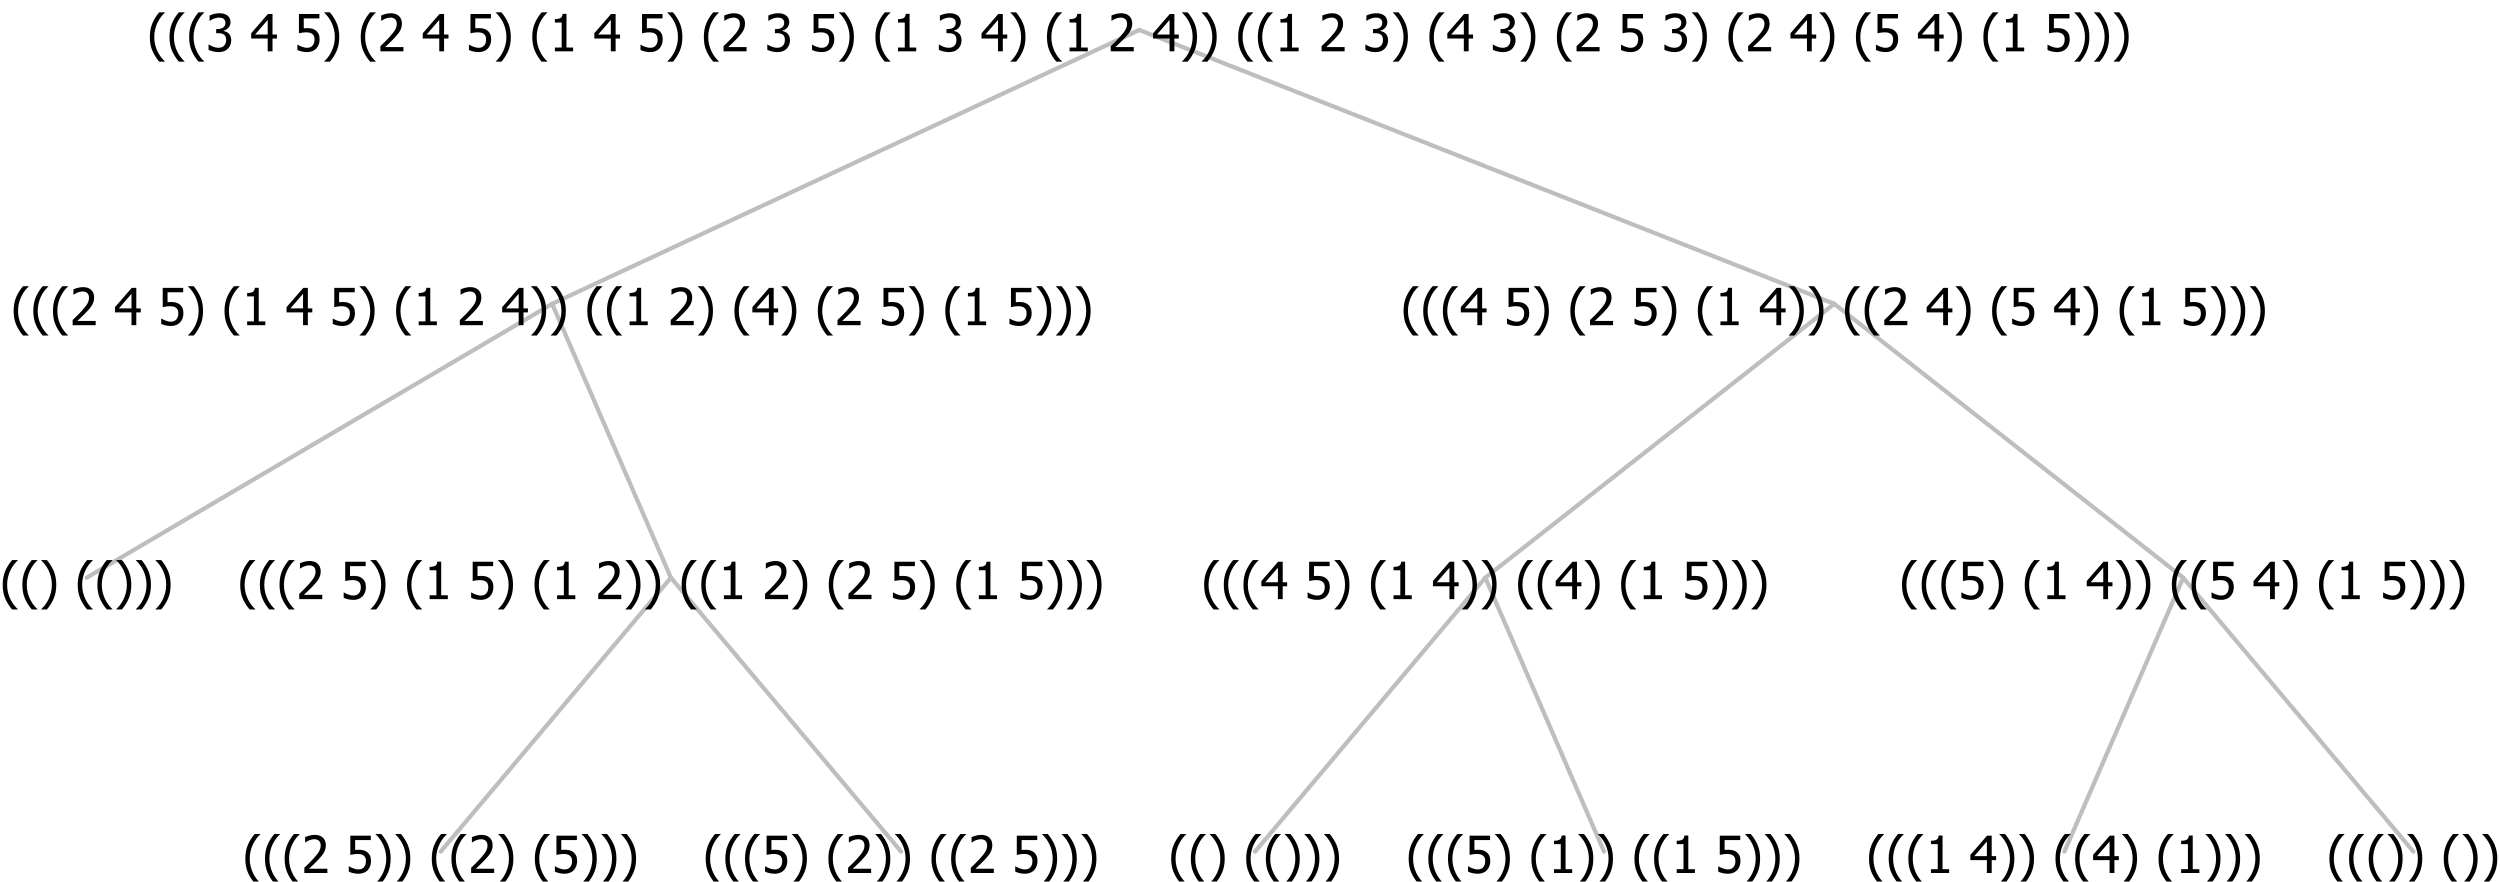 <?xml version="1.0" encoding="UTF-8"?>
<svg xmlns="http://www.w3.org/2000/svg" xmlns:xlink="http://www.w3.org/1999/xlink" width="584.203" height="206" viewBox="0 0 584.203 206" version="1.1">
<defs>
<g>
<symbol overflow="visible" id="glyph0-0">
<path style="stroke:none;" d="M 1.5 0 L 1.5 -9 L 10.5 -9 L 10.5 0 Z M 2.25 -0.75 L 9.75 -0.75 L 9.75 -8.25 L 2.25 -8.25 Z "/>
</symbol>
<symbol overflow="visible" id="glyph0-1">
<path style="stroke:none;" d="M 4.16 2.414 L 2.82 2.414 C 2.133 1.605 1.598 0.75 1.215 -0.152 C 0.824 -1.055 0.633 -2.121 0.633 -3.352 C 0.633 -4.555 0.824 -5.613 1.211 -6.531 C 1.594 -7.445 2.129 -8.309 2.82 -9.117 L 4.16 -9.117 L 4.16 -9.059 C 3.844 -8.773 3.539 -8.441 3.254 -8.07 C 2.965 -7.695 2.699 -7.262 2.453 -6.766 C 2.215 -6.285 2.023 -5.758 1.883 -5.18 C 1.734 -4.602 1.664 -3.992 1.664 -3.352 C 1.664 -2.684 1.734 -2.07 1.879 -1.52 C 2.02 -0.961 2.211 -0.438 2.453 0.062 C 2.684 0.543 2.953 0.977 3.258 1.367 C 3.559 1.754 3.859 2.086 4.16 2.355 Z "/>
</symbol>
<symbol overflow="visible" id="glyph0-2">
<path style="stroke:none;" d="M 3.961 -3.352 C 3.961 -2.141 3.766 -1.078 3.379 -0.168 C 2.992 0.746 2.457 1.605 1.773 2.414 L 0.434 2.414 L 0.434 2.355 C 0.73 2.086 1.031 1.754 1.34 1.363 C 1.641 0.969 1.906 0.535 2.141 0.062 C 2.375 -0.441 2.566 -0.969 2.715 -1.531 C 2.855 -2.09 2.93 -2.699 2.93 -3.352 C 2.93 -3.996 2.855 -4.605 2.711 -5.18 C 2.566 -5.75 2.375 -6.277 2.141 -6.766 C 1.898 -7.246 1.629 -7.684 1.328 -8.074 C 1.027 -8.461 0.73 -8.789 0.434 -9.059 L 0.434 -9.117 L 1.773 -9.117 C 2.453 -8.309 2.988 -7.449 3.379 -6.539 C 3.766 -5.625 3.961 -4.562 3.961 -3.352 Z "/>
</symbol>
<symbol overflow="visible" id="glyph0-3">
<path style="stroke:none;" d=""/>
</symbol>
<symbol overflow="visible" id="glyph0-4">
<path style="stroke:none;" d="M 6.023 0 L 0.641 0 L 0.641 -1.227 C 1.023 -1.586 1.391 -1.938 1.734 -2.277 C 2.078 -2.609 2.414 -2.961 2.742 -3.328 C 3.406 -4.055 3.859 -4.637 4.102 -5.082 C 4.344 -5.52 4.465 -5.977 4.465 -6.445 C 4.465 -6.688 4.426 -6.898 4.348 -7.082 C 4.27 -7.266 4.164 -7.418 4.039 -7.539 C 3.898 -7.656 3.742 -7.746 3.562 -7.805 C 3.383 -7.859 3.184 -7.887 2.969 -7.891 C 2.762 -7.887 2.551 -7.859 2.34 -7.812 C 2.125 -7.758 1.922 -7.695 1.727 -7.617 C 1.562 -7.547 1.406 -7.465 1.254 -7.375 C 1.098 -7.277 0.973 -7.199 0.883 -7.137 L 0.82 -7.137 L 0.82 -8.379 C 1.062 -8.5 1.398 -8.617 1.828 -8.734 C 2.258 -8.848 2.668 -8.906 3.059 -8.906 C 3.871 -8.906 4.508 -8.688 4.969 -8.258 C 5.43 -7.82 5.66 -7.238 5.66 -6.504 C 5.66 -6.16 5.617 -5.844 5.539 -5.559 C 5.457 -5.266 5.348 -5 5.211 -4.758 C 5.062 -4.5 4.891 -4.246 4.688 -4 C 4.484 -3.746 4.27 -3.5 4.043 -3.266 C 3.676 -2.859 3.266 -2.445 2.816 -2.02 C 2.363 -1.586 2.004 -1.246 1.734 -1 L 6.023 -1 Z "/>
</symbol>
<symbol overflow="visible" id="glyph0-5">
<path style="stroke:none;" d="M 5.922 -2.777 C 5.918 -2.355 5.852 -1.965 5.719 -1.605 C 5.586 -1.246 5.398 -0.934 5.156 -0.672 C 4.91 -0.402 4.602 -0.195 4.238 -0.047 C 3.871 0.102 3.465 0.176 3.012 0.18 C 2.59 0.176 2.176 0.129 1.777 0.043 C 1.371 -0.051 1.023 -0.168 0.727 -0.316 L 0.727 -1.555 L 0.809 -1.555 C 0.898 -1.484 1.027 -1.41 1.195 -1.328 C 1.359 -1.242 1.543 -1.164 1.75 -1.09 C 1.98 -1.008 2.191 -0.941 2.383 -0.898 C 2.574 -0.852 2.789 -0.832 3.031 -0.832 C 3.262 -0.832 3.492 -0.871 3.715 -0.957 C 3.934 -1.039 4.125 -1.176 4.289 -1.367 C 4.434 -1.535 4.543 -1.738 4.621 -1.969 C 4.695 -2.195 4.734 -2.465 4.734 -2.781 C 4.734 -3.09 4.691 -3.344 4.609 -3.543 C 4.523 -3.742 4.402 -3.906 4.242 -4.039 C 4.074 -4.18 3.867 -4.285 3.625 -4.348 C 3.379 -4.41 3.105 -4.441 2.805 -4.441 C 2.488 -4.441 2.172 -4.414 1.852 -4.367 C 1.531 -4.316 1.273 -4.273 1.086 -4.23 L 1.086 -8.727 L 5.871 -8.727 L 5.871 -7.699 L 2.215 -7.699 L 2.215 -5.379 C 2.355 -5.395 2.492 -5.406 2.629 -5.414 C 2.766 -5.422 2.891 -5.426 3.008 -5.426 C 3.445 -5.426 3.824 -5.387 4.137 -5.312 C 4.445 -5.238 4.742 -5.094 5.027 -4.883 C 5.316 -4.66 5.535 -4.387 5.691 -4.062 C 5.84 -3.73 5.918 -3.305 5.922 -2.777 Z "/>
</symbol>
<symbol overflow="visible" id="glyph0-6">
<path style="stroke:none;" d="M 5.578 0 L 1.324 0 L 1.324 -0.891 L 2.906 -0.891 L 2.906 -6.738 L 1.324 -6.738 L 1.324 -7.535 C 1.918 -7.535 2.355 -7.617 2.645 -7.789 C 2.926 -7.957 3.086 -8.281 3.125 -8.754 L 4.031 -8.754 L 4.031 -0.891 L 5.578 -0.891 Z "/>
</symbol>
<symbol overflow="visible" id="glyph0-7">
<path style="stroke:none;" d="M 6.25 -3 L 5.215 -3 L 5.215 0 L 4.09 0 L 4.09 -3 L 0.234 -3 L 0.234 -4.23 L 4.137 -8.727 L 5.215 -8.727 L 5.215 -3.938 L 6.25 -3.938 Z M 4.09 -3.938 L 4.09 -7.348 L 1.148 -3.938 Z "/>
</symbol>
<symbol overflow="visible" id="glyph0-8">
<path style="stroke:none;" d="M 2.992 -7.891 C 2.781 -7.887 2.57 -7.863 2.363 -7.816 C 2.148 -7.766 1.941 -7.699 1.742 -7.617 C 1.551 -7.539 1.387 -7.457 1.25 -7.371 C 1.109 -7.285 0.988 -7.203 0.879 -7.133 L 0.809 -7.133 L 0.809 -8.367 C 1.059 -8.5 1.402 -8.621 1.84 -8.738 C 2.277 -8.848 2.691 -8.906 3.086 -8.906 C 3.48 -8.906 3.824 -8.863 4.121 -8.785 C 4.41 -8.699 4.68 -8.578 4.922 -8.414 C 5.18 -8.227 5.371 -8 5.504 -7.734 C 5.633 -7.469 5.699 -7.156 5.703 -6.805 C 5.699 -6.32 5.543 -5.898 5.227 -5.535 C 4.906 -5.172 4.527 -4.941 4.09 -4.844 L 4.09 -4.766 C 4.273 -4.727 4.469 -4.668 4.68 -4.582 C 4.887 -4.496 5.082 -4.367 5.262 -4.203 C 5.441 -4.031 5.586 -3.816 5.699 -3.551 C 5.812 -3.285 5.871 -2.965 5.871 -2.59 C 5.871 -2.195 5.801 -1.832 5.668 -1.504 C 5.531 -1.172 5.344 -0.879 5.098 -0.625 C 4.844 -0.355 4.535 -0.156 4.18 -0.023 C 3.816 0.109 3.41 0.176 2.953 0.18 C 2.516 0.176 2.082 0.125 1.652 0.023 C 1.223 -0.078 0.859 -0.203 0.57 -0.359 L 0.57 -1.594 L 0.648 -1.594 C 0.895 -1.414 1.227 -1.242 1.641 -1.078 C 2.055 -0.914 2.469 -0.832 2.883 -0.832 C 3.121 -0.832 3.359 -0.867 3.602 -0.945 C 3.84 -1.02 4.039 -1.145 4.203 -1.32 C 4.355 -1.488 4.477 -1.68 4.559 -1.887 C 4.637 -2.09 4.676 -2.352 4.68 -2.672 C 4.676 -2.988 4.629 -3.246 4.543 -3.453 C 4.449 -3.652 4.324 -3.812 4.16 -3.93 C 3.996 -4.047 3.801 -4.129 3.578 -4.176 C 3.352 -4.219 3.109 -4.242 2.848 -4.242 L 2.352 -4.242 L 2.352 -5.215 L 2.734 -5.215 C 3.262 -5.215 3.691 -5.34 4.02 -5.59 C 4.348 -5.84 4.512 -6.203 4.516 -6.68 C 4.512 -6.898 4.469 -7.086 4.387 -7.246 C 4.297 -7.402 4.188 -7.527 4.062 -7.625 C 3.906 -7.719 3.742 -7.789 3.566 -7.832 C 3.383 -7.867 3.191 -7.887 2.992 -7.891 Z "/>
</symbol>
</g>
</defs>
<g id="surface2434888">
<path style="fill:none;stroke-width:1;stroke-linecap:round;stroke-linejoin:round;stroke:rgb(74.51%,74.51%,74.51%);stroke-opacity:1;stroke-miterlimit:10;" d="M 266.227 7 L 428.625 71 "/>
<path style="fill:none;stroke-width:1;stroke-linecap:round;stroke-linejoin:round;stroke:rgb(74.51%,74.51%,74.51%);stroke-opacity:1;stroke-miterlimit:10;" d="M 266.227 7 L 129.023 71 "/>
<path style="fill:none;stroke-width:1;stroke-linecap:round;stroke-linejoin:round;stroke:rgb(74.51%,74.51%,74.51%);stroke-opacity:1;stroke-miterlimit:10;" d="M 129.023 71 L 156.773 135 "/>
<path style="fill:none;stroke-width:1;stroke-linecap:round;stroke-linejoin:round;stroke:rgb(74.51%,74.51%,74.51%);stroke-opacity:1;stroke-miterlimit:10;" d="M 129.023 71 L 20.25 135 "/>
<g style="fill:rgb(0%,0%,0%);fill-opacity:1;">
  <use xlink:href="#glyph0-1" x="0" y="140"/>
  <use xlink:href="#glyph0-1" x="4.594" y="140"/>
  <use xlink:href="#glyph0-2" x="9.188" y="140"/>
  <use xlink:href="#glyph0-3" x="13.781" y="140"/>
  <use xlink:href="#glyph0-1" x="17.531" y="140"/>
  <use xlink:href="#glyph0-1" x="22.125" y="140"/>
  <use xlink:href="#glyph0-2" x="26.719" y="140"/>
  <use xlink:href="#glyph0-2" x="31.312" y="140"/>
  <use xlink:href="#glyph0-2" x="35.906" y="140"/>
</g>
<path style="fill:none;stroke-width:1;stroke-linecap:round;stroke-linejoin:round;stroke:rgb(74.51%,74.51%,74.51%);stroke-opacity:1;stroke-miterlimit:10;" d="M 156.773 135 L 210.562 199 "/>
<path style="fill:none;stroke-width:1;stroke-linecap:round;stroke-linejoin:round;stroke:rgb(74.51%,74.51%,74.51%);stroke-opacity:1;stroke-miterlimit:10;" d="M 156.773 135 L 102.984 199 "/>
<g style="fill:rgb(0%,0%,0%);fill-opacity:1;">
  <use xlink:href="#glyph0-1" x="56.695" y="204"/>
  <use xlink:href="#glyph0-1" x="61.289" y="204"/>
  <use xlink:href="#glyph0-1" x="65.883" y="204"/>
  <use xlink:href="#glyph0-4" x="70.477" y="204"/>
  <use xlink:href="#glyph0-3" x="77.027" y="204"/>
  <use xlink:href="#glyph0-5" x="80.777" y="204"/>
  <use xlink:href="#glyph0-2" x="87.328" y="204"/>
  <use xlink:href="#glyph0-2" x="91.922" y="204"/>
  <use xlink:href="#glyph0-3" x="96.516" y="204"/>
  <use xlink:href="#glyph0-1" x="100.266" y="204"/>
  <use xlink:href="#glyph0-1" x="104.859" y="204"/>
  <use xlink:href="#glyph0-4" x="109.453" y="204"/>
  <use xlink:href="#glyph0-2" x="116.004" y="204"/>
  <use xlink:href="#glyph0-3" x="120.598" y="204"/>
  <use xlink:href="#glyph0-1" x="124.348" y="204"/>
  <use xlink:href="#glyph0-5" x="128.941" y="204"/>
  <use xlink:href="#glyph0-2" x="135.492" y="204"/>
  <use xlink:href="#glyph0-2" x="140.086" y="204"/>
  <use xlink:href="#glyph0-2" x="144.68" y="204"/>
</g>
<g style="fill:rgb(0%,0%,0%);fill-opacity:1;">
  <use xlink:href="#glyph0-1" x="164.273" y="204"/>
  <use xlink:href="#glyph0-1" x="168.867" y="204"/>
  <use xlink:href="#glyph0-1" x="173.461" y="204"/>
  <use xlink:href="#glyph0-5" x="178.055" y="204"/>
  <use xlink:href="#glyph0-2" x="184.605" y="204"/>
  <use xlink:href="#glyph0-3" x="189.199" y="204"/>
  <use xlink:href="#glyph0-1" x="192.949" y="204"/>
  <use xlink:href="#glyph0-4" x="197.543" y="204"/>
  <use xlink:href="#glyph0-2" x="204.094" y="204"/>
  <use xlink:href="#glyph0-2" x="208.688" y="204"/>
  <use xlink:href="#glyph0-3" x="213.281" y="204"/>
  <use xlink:href="#glyph0-1" x="217.031" y="204"/>
  <use xlink:href="#glyph0-1" x="221.625" y="204"/>
  <use xlink:href="#glyph0-4" x="226.219" y="204"/>
  <use xlink:href="#glyph0-3" x="232.77" y="204"/>
  <use xlink:href="#glyph0-5" x="236.52" y="204"/>
  <use xlink:href="#glyph0-2" x="243.07" y="204"/>
  <use xlink:href="#glyph0-2" x="247.664" y="204"/>
  <use xlink:href="#glyph0-2" x="252.258" y="204"/>
</g>
<g style="fill:rgb(0%,0%,0%);fill-opacity:1;">
  <use xlink:href="#glyph0-1" x="55.5" y="140"/>
  <use xlink:href="#glyph0-1" x="60.094" y="140"/>
  <use xlink:href="#glyph0-1" x="64.688" y="140"/>
  <use xlink:href="#glyph0-4" x="69.281" y="140"/>
  <use xlink:href="#glyph0-3" x="75.832" y="140"/>
  <use xlink:href="#glyph0-5" x="79.582" y="140"/>
  <use xlink:href="#glyph0-2" x="86.133" y="140"/>
  <use xlink:href="#glyph0-3" x="90.727" y="140"/>
  <use xlink:href="#glyph0-1" x="94.477" y="140"/>
  <use xlink:href="#glyph0-6" x="99.07" y="140"/>
  <use xlink:href="#glyph0-3" x="105.621" y="140"/>
  <use xlink:href="#glyph0-5" x="109.371" y="140"/>
  <use xlink:href="#glyph0-2" x="115.922" y="140"/>
  <use xlink:href="#glyph0-3" x="120.516" y="140"/>
  <use xlink:href="#glyph0-1" x="124.266" y="140"/>
  <use xlink:href="#glyph0-6" x="128.859" y="140"/>
  <use xlink:href="#glyph0-3" x="135.41" y="140"/>
  <use xlink:href="#glyph0-4" x="139.16" y="140"/>
  <use xlink:href="#glyph0-2" x="145.711" y="140"/>
  <use xlink:href="#glyph0-2" x="150.305" y="140"/>
  <use xlink:href="#glyph0-3" x="154.898" y="140"/>
  <use xlink:href="#glyph0-1" x="158.648" y="140"/>
  <use xlink:href="#glyph0-1" x="163.242" y="140"/>
  <use xlink:href="#glyph0-6" x="167.836" y="140"/>
  <use xlink:href="#glyph0-3" x="174.387" y="140"/>
  <use xlink:href="#glyph0-4" x="178.137" y="140"/>
  <use xlink:href="#glyph0-2" x="184.688" y="140"/>
  <use xlink:href="#glyph0-3" x="189.281" y="140"/>
  <use xlink:href="#glyph0-1" x="193.031" y="140"/>
  <use xlink:href="#glyph0-4" x="197.625" y="140"/>
  <use xlink:href="#glyph0-3" x="204.176" y="140"/>
  <use xlink:href="#glyph0-5" x="207.926" y="140"/>
  <use xlink:href="#glyph0-2" x="214.477" y="140"/>
  <use xlink:href="#glyph0-3" x="219.07" y="140"/>
  <use xlink:href="#glyph0-1" x="222.82" y="140"/>
  <use xlink:href="#glyph0-6" x="227.414" y="140"/>
  <use xlink:href="#glyph0-3" x="233.965" y="140"/>
  <use xlink:href="#glyph0-5" x="237.715" y="140"/>
  <use xlink:href="#glyph0-2" x="244.266" y="140"/>
  <use xlink:href="#glyph0-2" x="248.859" y="140"/>
  <use xlink:href="#glyph0-2" x="253.453" y="140"/>
</g>
<g style="fill:rgb(0%,0%,0%);fill-opacity:1;">
  <use xlink:href="#glyph0-1" x="2.555" y="76"/>
  <use xlink:href="#glyph0-1" x="7.148" y="76"/>
  <use xlink:href="#glyph0-1" x="11.742" y="76"/>
  <use xlink:href="#glyph0-4" x="16.336" y="76"/>
  <use xlink:href="#glyph0-3" x="22.887" y="76"/>
  <use xlink:href="#glyph0-7" x="26.637" y="76"/>
  <use xlink:href="#glyph0-3" x="33.188" y="76"/>
  <use xlink:href="#glyph0-5" x="36.938" y="76"/>
  <use xlink:href="#glyph0-2" x="43.488" y="76"/>
  <use xlink:href="#glyph0-3" x="48.082" y="76"/>
  <use xlink:href="#glyph0-1" x="51.832" y="76"/>
  <use xlink:href="#glyph0-6" x="56.426" y="76"/>
  <use xlink:href="#glyph0-3" x="62.977" y="76"/>
  <use xlink:href="#glyph0-7" x="66.727" y="76"/>
  <use xlink:href="#glyph0-3" x="73.277" y="76"/>
  <use xlink:href="#glyph0-5" x="77.027" y="76"/>
  <use xlink:href="#glyph0-2" x="83.578" y="76"/>
  <use xlink:href="#glyph0-3" x="88.172" y="76"/>
  <use xlink:href="#glyph0-1" x="91.922" y="76"/>
  <use xlink:href="#glyph0-6" x="96.516" y="76"/>
  <use xlink:href="#glyph0-3" x="103.066" y="76"/>
  <use xlink:href="#glyph0-4" x="106.816" y="76"/>
  <use xlink:href="#glyph0-3" x="113.367" y="76"/>
  <use xlink:href="#glyph0-7" x="117.117" y="76"/>
  <use xlink:href="#glyph0-2" x="123.668" y="76"/>
  <use xlink:href="#glyph0-2" x="128.262" y="76"/>
  <use xlink:href="#glyph0-3" x="132.855" y="76"/>
  <use xlink:href="#glyph0-1" x="136.605" y="76"/>
  <use xlink:href="#glyph0-1" x="141.199" y="76"/>
  <use xlink:href="#glyph0-6" x="145.793" y="76"/>
  <use xlink:href="#glyph0-3" x="152.344" y="76"/>
  <use xlink:href="#glyph0-4" x="156.094" y="76"/>
  <use xlink:href="#glyph0-2" x="162.645" y="76"/>
  <use xlink:href="#glyph0-3" x="167.238" y="76"/>
  <use xlink:href="#glyph0-1" x="170.988" y="76"/>
  <use xlink:href="#glyph0-7" x="175.582" y="76"/>
  <use xlink:href="#glyph0-2" x="182.133" y="76"/>
  <use xlink:href="#glyph0-3" x="186.727" y="76"/>
  <use xlink:href="#glyph0-1" x="190.477" y="76"/>
  <use xlink:href="#glyph0-4" x="195.07" y="76"/>
  <use xlink:href="#glyph0-3" x="201.621" y="76"/>
  <use xlink:href="#glyph0-5" x="205.371" y="76"/>
  <use xlink:href="#glyph0-2" x="211.922" y="76"/>
  <use xlink:href="#glyph0-3" x="216.516" y="76"/>
  <use xlink:href="#glyph0-1" x="220.266" y="76"/>
  <use xlink:href="#glyph0-6" x="224.859" y="76"/>
  <use xlink:href="#glyph0-3" x="231.41" y="76"/>
  <use xlink:href="#glyph0-5" x="235.16" y="76"/>
  <use xlink:href="#glyph0-2" x="241.711" y="76"/>
  <use xlink:href="#glyph0-2" x="246.305" y="76"/>
  <use xlink:href="#glyph0-2" x="250.898" y="76"/>
</g>
<path style="fill:none;stroke-width:1;stroke-linecap:round;stroke-linejoin:round;stroke:rgb(74.51%,74.51%,74.51%);stroke-opacity:1;stroke-miterlimit:10;" d="M 428.625 71 L 510.164 135 "/>
<path style="fill:none;stroke-width:1;stroke-linecap:round;stroke-linejoin:round;stroke:rgb(74.51%,74.51%,74.51%);stroke-opacity:1;stroke-miterlimit:10;" d="M 428.625 71 L 347.086 135 "/>
<path style="fill:none;stroke-width:1;stroke-linecap:round;stroke-linejoin:round;stroke:rgb(74.51%,74.51%,74.51%);stroke-opacity:1;stroke-miterlimit:10;" d="M 347.086 135 L 374.836 199 "/>
<path style="fill:none;stroke-width:1;stroke-linecap:round;stroke-linejoin:round;stroke:rgb(74.51%,74.51%,74.51%);stroke-opacity:1;stroke-miterlimit:10;" d="M 347.086 135 L 293.297 199 "/>
<g style="fill:rgb(0%,0%,0%);fill-opacity:1;">
  <use xlink:href="#glyph0-1" x="273.047" y="204"/>
  <use xlink:href="#glyph0-1" x="277.641" y="204"/>
  <use xlink:href="#glyph0-2" x="282.234" y="204"/>
  <use xlink:href="#glyph0-3" x="286.828" y="204"/>
  <use xlink:href="#glyph0-1" x="290.578" y="204"/>
  <use xlink:href="#glyph0-1" x="295.172" y="204"/>
  <use xlink:href="#glyph0-2" x="299.766" y="204"/>
  <use xlink:href="#glyph0-2" x="304.359" y="204"/>
  <use xlink:href="#glyph0-2" x="308.953" y="204"/>
</g>
<g style="fill:rgb(0%,0%,0%);fill-opacity:1;">
  <use xlink:href="#glyph0-1" x="328.547" y="204"/>
  <use xlink:href="#glyph0-1" x="333.141" y="204"/>
  <use xlink:href="#glyph0-1" x="337.734" y="204"/>
  <use xlink:href="#glyph0-5" x="342.328" y="204"/>
  <use xlink:href="#glyph0-2" x="348.879" y="204"/>
  <use xlink:href="#glyph0-3" x="353.473" y="204"/>
  <use xlink:href="#glyph0-1" x="357.223" y="204"/>
  <use xlink:href="#glyph0-6" x="361.816" y="204"/>
  <use xlink:href="#glyph0-2" x="368.367" y="204"/>
  <use xlink:href="#glyph0-2" x="372.961" y="204"/>
  <use xlink:href="#glyph0-3" x="377.555" y="204"/>
  <use xlink:href="#glyph0-1" x="381.305" y="204"/>
  <use xlink:href="#glyph0-1" x="385.898" y="204"/>
  <use xlink:href="#glyph0-6" x="390.492" y="204"/>
  <use xlink:href="#glyph0-3" x="397.043" y="204"/>
  <use xlink:href="#glyph0-5" x="400.793" y="204"/>
  <use xlink:href="#glyph0-2" x="407.344" y="204"/>
  <use xlink:href="#glyph0-2" x="411.938" y="204"/>
  <use xlink:href="#glyph0-2" x="416.531" y="204"/>
</g>
<g style="fill:rgb(0%,0%,0%);fill-opacity:1;">
  <use xlink:href="#glyph0-1" x="280.75" y="140"/>
  <use xlink:href="#glyph0-1" x="285.344" y="140"/>
  <use xlink:href="#glyph0-1" x="289.938" y="140"/>
  <use xlink:href="#glyph0-7" x="294.531" y="140"/>
  <use xlink:href="#glyph0-3" x="301.082" y="140"/>
  <use xlink:href="#glyph0-5" x="304.832" y="140"/>
  <use xlink:href="#glyph0-2" x="311.383" y="140"/>
  <use xlink:href="#glyph0-3" x="315.977" y="140"/>
  <use xlink:href="#glyph0-1" x="319.727" y="140"/>
  <use xlink:href="#glyph0-6" x="324.32" y="140"/>
  <use xlink:href="#glyph0-3" x="330.871" y="140"/>
  <use xlink:href="#glyph0-7" x="334.621" y="140"/>
  <use xlink:href="#glyph0-2" x="341.172" y="140"/>
  <use xlink:href="#glyph0-2" x="345.766" y="140"/>
  <use xlink:href="#glyph0-3" x="350.359" y="140"/>
  <use xlink:href="#glyph0-1" x="354.109" y="140"/>
  <use xlink:href="#glyph0-1" x="358.703" y="140"/>
  <use xlink:href="#glyph0-7" x="363.297" y="140"/>
  <use xlink:href="#glyph0-2" x="369.848" y="140"/>
  <use xlink:href="#glyph0-3" x="374.441" y="140"/>
  <use xlink:href="#glyph0-1" x="378.191" y="140"/>
  <use xlink:href="#glyph0-6" x="382.785" y="140"/>
  <use xlink:href="#glyph0-3" x="389.336" y="140"/>
  <use xlink:href="#glyph0-5" x="393.086" y="140"/>
  <use xlink:href="#glyph0-2" x="399.637" y="140"/>
  <use xlink:href="#glyph0-2" x="404.23" y="140"/>
  <use xlink:href="#glyph0-2" x="408.824" y="140"/>
</g>
<path style="fill:none;stroke-width:1;stroke-linecap:round;stroke-linejoin:round;stroke:rgb(74.51%,74.51%,74.51%);stroke-opacity:1;stroke-miterlimit:10;" d="M 510.164 135 L 563.953 199 "/>
<path style="fill:none;stroke-width:1;stroke-linecap:round;stroke-linejoin:round;stroke:rgb(74.51%,74.51%,74.51%);stroke-opacity:1;stroke-miterlimit:10;" d="M 510.164 135 L 482.414 199 "/>
<g style="fill:rgb(0%,0%,0%);fill-opacity:1;">
  <use xlink:href="#glyph0-1" x="436.125" y="204"/>
  <use xlink:href="#glyph0-1" x="440.719" y="204"/>
  <use xlink:href="#glyph0-1" x="445.312" y="204"/>
  <use xlink:href="#glyph0-6" x="449.906" y="204"/>
  <use xlink:href="#glyph0-3" x="456.457" y="204"/>
  <use xlink:href="#glyph0-7" x="460.207" y="204"/>
  <use xlink:href="#glyph0-2" x="466.758" y="204"/>
  <use xlink:href="#glyph0-2" x="471.352" y="204"/>
  <use xlink:href="#glyph0-3" x="475.945" y="204"/>
  <use xlink:href="#glyph0-1" x="479.695" y="204"/>
  <use xlink:href="#glyph0-1" x="484.289" y="204"/>
  <use xlink:href="#glyph0-7" x="488.883" y="204"/>
  <use xlink:href="#glyph0-2" x="495.434" y="204"/>
  <use xlink:href="#glyph0-3" x="500.027" y="204"/>
  <use xlink:href="#glyph0-1" x="503.777" y="204"/>
  <use xlink:href="#glyph0-6" x="508.371" y="204"/>
  <use xlink:href="#glyph0-2" x="514.922" y="204"/>
  <use xlink:href="#glyph0-2" x="519.516" y="204"/>
  <use xlink:href="#glyph0-2" x="524.109" y="204"/>
</g>
<g style="fill:rgb(0%,0%,0%);fill-opacity:1;">
  <use xlink:href="#glyph0-1" x="543.703" y="204"/>
  <use xlink:href="#glyph0-1" x="548.297" y="204"/>
  <use xlink:href="#glyph0-1" x="552.891" y="204"/>
  <use xlink:href="#glyph0-2" x="557.484" y="204"/>
  <use xlink:href="#glyph0-2" x="562.078" y="204"/>
  <use xlink:href="#glyph0-3" x="566.672" y="204"/>
  <use xlink:href="#glyph0-1" x="570.422" y="204"/>
  <use xlink:href="#glyph0-2" x="575.016" y="204"/>
  <use xlink:href="#glyph0-2" x="579.609" y="204"/>
</g>
<g style="fill:rgb(0%,0%,0%);fill-opacity:1;">
  <use xlink:href="#glyph0-1" x="443.828" y="140"/>
  <use xlink:href="#glyph0-1" x="448.422" y="140"/>
  <use xlink:href="#glyph0-1" x="453.016" y="140"/>
  <use xlink:href="#glyph0-5" x="457.609" y="140"/>
  <use xlink:href="#glyph0-2" x="464.16" y="140"/>
  <use xlink:href="#glyph0-3" x="468.754" y="140"/>
  <use xlink:href="#glyph0-1" x="472.504" y="140"/>
  <use xlink:href="#glyph0-6" x="477.098" y="140"/>
  <use xlink:href="#glyph0-3" x="483.648" y="140"/>
  <use xlink:href="#glyph0-7" x="487.398" y="140"/>
  <use xlink:href="#glyph0-2" x="493.949" y="140"/>
  <use xlink:href="#glyph0-2" x="498.543" y="140"/>
  <use xlink:href="#glyph0-3" x="503.137" y="140"/>
  <use xlink:href="#glyph0-1" x="506.887" y="140"/>
  <use xlink:href="#glyph0-1" x="511.48" y="140"/>
  <use xlink:href="#glyph0-5" x="516.074" y="140"/>
  <use xlink:href="#glyph0-3" x="522.625" y="140"/>
  <use xlink:href="#glyph0-7" x="526.375" y="140"/>
  <use xlink:href="#glyph0-2" x="532.926" y="140"/>
  <use xlink:href="#glyph0-3" x="537.52" y="140"/>
  <use xlink:href="#glyph0-1" x="541.27" y="140"/>
  <use xlink:href="#glyph0-6" x="545.863" y="140"/>
  <use xlink:href="#glyph0-3" x="552.414" y="140"/>
  <use xlink:href="#glyph0-5" x="556.164" y="140"/>
  <use xlink:href="#glyph0-2" x="562.715" y="140"/>
  <use xlink:href="#glyph0-2" x="567.309" y="140"/>
  <use xlink:href="#glyph0-2" x="571.902" y="140"/>
</g>
<g style="fill:rgb(0%,0%,0%);fill-opacity:1;">
  <use xlink:href="#glyph0-1" x="327.352" y="76"/>
  <use xlink:href="#glyph0-1" x="331.945" y="76"/>
  <use xlink:href="#glyph0-1" x="336.539" y="76"/>
  <use xlink:href="#glyph0-7" x="341.133" y="76"/>
  <use xlink:href="#glyph0-3" x="347.684" y="76"/>
  <use xlink:href="#glyph0-5" x="351.434" y="76"/>
  <use xlink:href="#glyph0-2" x="357.984" y="76"/>
  <use xlink:href="#glyph0-3" x="362.578" y="76"/>
  <use xlink:href="#glyph0-1" x="366.328" y="76"/>
  <use xlink:href="#glyph0-4" x="370.922" y="76"/>
  <use xlink:href="#glyph0-3" x="377.473" y="76"/>
  <use xlink:href="#glyph0-5" x="381.223" y="76"/>
  <use xlink:href="#glyph0-2" x="387.773" y="76"/>
  <use xlink:href="#glyph0-3" x="392.367" y="76"/>
  <use xlink:href="#glyph0-1" x="396.117" y="76"/>
  <use xlink:href="#glyph0-6" x="400.711" y="76"/>
  <use xlink:href="#glyph0-3" x="407.262" y="76"/>
  <use xlink:href="#glyph0-7" x="411.012" y="76"/>
  <use xlink:href="#glyph0-2" x="417.562" y="76"/>
  <use xlink:href="#glyph0-2" x="422.156" y="76"/>
  <use xlink:href="#glyph0-3" x="426.75" y="76"/>
  <use xlink:href="#glyph0-1" x="430.5" y="76"/>
  <use xlink:href="#glyph0-1" x="435.094" y="76"/>
  <use xlink:href="#glyph0-4" x="439.688" y="76"/>
  <use xlink:href="#glyph0-3" x="446.238" y="76"/>
  <use xlink:href="#glyph0-7" x="449.988" y="76"/>
  <use xlink:href="#glyph0-2" x="456.539" y="76"/>
  <use xlink:href="#glyph0-3" x="461.133" y="76"/>
  <use xlink:href="#glyph0-1" x="464.883" y="76"/>
  <use xlink:href="#glyph0-5" x="469.477" y="76"/>
  <use xlink:href="#glyph0-3" x="476.027" y="76"/>
  <use xlink:href="#glyph0-7" x="479.777" y="76"/>
  <use xlink:href="#glyph0-2" x="486.328" y="76"/>
  <use xlink:href="#glyph0-3" x="490.922" y="76"/>
  <use xlink:href="#glyph0-1" x="494.672" y="76"/>
  <use xlink:href="#glyph0-6" x="499.266" y="76"/>
  <use xlink:href="#glyph0-3" x="505.816" y="76"/>
  <use xlink:href="#glyph0-5" x="509.566" y="76"/>
  <use xlink:href="#glyph0-2" x="516.117" y="76"/>
  <use xlink:href="#glyph0-2" x="520.711" y="76"/>
  <use xlink:href="#glyph0-2" x="525.305" y="76"/>
</g>
<g style="fill:rgb(0%,0%,0%);fill-opacity:1;">
  <use xlink:href="#glyph0-1" x="34.383" y="12"/>
  <use xlink:href="#glyph0-1" x="38.977" y="12"/>
  <use xlink:href="#glyph0-1" x="43.57" y="12"/>
  <use xlink:href="#glyph0-8" x="48.164" y="12"/>
  <use xlink:href="#glyph0-3" x="54.715" y="12"/>
  <use xlink:href="#glyph0-7" x="58.465" y="12"/>
  <use xlink:href="#glyph0-3" x="65.016" y="12"/>
  <use xlink:href="#glyph0-5" x="68.766" y="12"/>
  <use xlink:href="#glyph0-2" x="75.316" y="12"/>
  <use xlink:href="#glyph0-3" x="79.91" y="12"/>
  <use xlink:href="#glyph0-1" x="83.66" y="12"/>
  <use xlink:href="#glyph0-4" x="88.254" y="12"/>
  <use xlink:href="#glyph0-3" x="94.805" y="12"/>
  <use xlink:href="#glyph0-7" x="98.555" y="12"/>
  <use xlink:href="#glyph0-3" x="105.105" y="12"/>
  <use xlink:href="#glyph0-5" x="108.855" y="12"/>
  <use xlink:href="#glyph0-2" x="115.406" y="12"/>
  <use xlink:href="#glyph0-3" x="120" y="12"/>
  <use xlink:href="#glyph0-1" x="123.75" y="12"/>
  <use xlink:href="#glyph0-6" x="128.344" y="12"/>
  <use xlink:href="#glyph0-3" x="134.895" y="12"/>
  <use xlink:href="#glyph0-7" x="138.645" y="12"/>
  <use xlink:href="#glyph0-3" x="145.195" y="12"/>
  <use xlink:href="#glyph0-5" x="148.945" y="12"/>
  <use xlink:href="#glyph0-2" x="155.496" y="12"/>
  <use xlink:href="#glyph0-3" x="160.09" y="12"/>
  <use xlink:href="#glyph0-1" x="163.84" y="12"/>
  <use xlink:href="#glyph0-4" x="168.434" y="12"/>
  <use xlink:href="#glyph0-3" x="174.984" y="12"/>
  <use xlink:href="#glyph0-8" x="178.734" y="12"/>
  <use xlink:href="#glyph0-3" x="185.285" y="12"/>
  <use xlink:href="#glyph0-5" x="189.035" y="12"/>
  <use xlink:href="#glyph0-2" x="195.586" y="12"/>
  <use xlink:href="#glyph0-3" x="200.18" y="12"/>
  <use xlink:href="#glyph0-1" x="203.93" y="12"/>
  <use xlink:href="#glyph0-6" x="208.523" y="12"/>
  <use xlink:href="#glyph0-3" x="215.074" y="12"/>
  <use xlink:href="#glyph0-8" x="218.824" y="12"/>
  <use xlink:href="#glyph0-3" x="225.375" y="12"/>
  <use xlink:href="#glyph0-7" x="229.125" y="12"/>
  <use xlink:href="#glyph0-2" x="235.676" y="12"/>
  <use xlink:href="#glyph0-3" x="240.27" y="12"/>
  <use xlink:href="#glyph0-1" x="244.02" y="12"/>
  <use xlink:href="#glyph0-6" x="248.613" y="12"/>
  <use xlink:href="#glyph0-3" x="255.164" y="12"/>
  <use xlink:href="#glyph0-4" x="258.914" y="12"/>
  <use xlink:href="#glyph0-3" x="265.465" y="12"/>
  <use xlink:href="#glyph0-7" x="269.215" y="12"/>
  <use xlink:href="#glyph0-2" x="275.766" y="12"/>
  <use xlink:href="#glyph0-2" x="280.359" y="12"/>
  <use xlink:href="#glyph0-3" x="284.953" y="12"/>
  <use xlink:href="#glyph0-1" x="288.703" y="12"/>
  <use xlink:href="#glyph0-1" x="293.297" y="12"/>
  <use xlink:href="#glyph0-6" x="297.891" y="12"/>
  <use xlink:href="#glyph0-3" x="304.441" y="12"/>
  <use xlink:href="#glyph0-4" x="308.191" y="12"/>
  <use xlink:href="#glyph0-3" x="314.742" y="12"/>
  <use xlink:href="#glyph0-8" x="318.492" y="12"/>
  <use xlink:href="#glyph0-2" x="325.043" y="12"/>
  <use xlink:href="#glyph0-3" x="329.637" y="12"/>
  <use xlink:href="#glyph0-1" x="333.387" y="12"/>
  <use xlink:href="#glyph0-7" x="337.98" y="12"/>
  <use xlink:href="#glyph0-3" x="344.531" y="12"/>
  <use xlink:href="#glyph0-8" x="348.281" y="12"/>
  <use xlink:href="#glyph0-2" x="354.832" y="12"/>
  <use xlink:href="#glyph0-3" x="359.426" y="12"/>
  <use xlink:href="#glyph0-1" x="363.176" y="12"/>
  <use xlink:href="#glyph0-4" x="367.77" y="12"/>
  <use xlink:href="#glyph0-3" x="374.32" y="12"/>
  <use xlink:href="#glyph0-5" x="378.07" y="12"/>
  <use xlink:href="#glyph0-3" x="384.621" y="12"/>
  <use xlink:href="#glyph0-8" x="388.371" y="12"/>
  <use xlink:href="#glyph0-2" x="394.922" y="12"/>
  <use xlink:href="#glyph0-3" x="399.516" y="12"/>
  <use xlink:href="#glyph0-1" x="403.266" y="12"/>
  <use xlink:href="#glyph0-4" x="407.859" y="12"/>
  <use xlink:href="#glyph0-3" x="414.41" y="12"/>
  <use xlink:href="#glyph0-7" x="418.16" y="12"/>
  <use xlink:href="#glyph0-2" x="424.711" y="12"/>
  <use xlink:href="#glyph0-3" x="429.305" y="12"/>
  <use xlink:href="#glyph0-1" x="433.055" y="12"/>
  <use xlink:href="#glyph0-5" x="437.648" y="12"/>
  <use xlink:href="#glyph0-3" x="444.199" y="12"/>
  <use xlink:href="#glyph0-7" x="447.949" y="12"/>
  <use xlink:href="#glyph0-2" x="454.5" y="12"/>
  <use xlink:href="#glyph0-3" x="459.094" y="12"/>
  <use xlink:href="#glyph0-1" x="462.844" y="12"/>
  <use xlink:href="#glyph0-6" x="467.438" y="12"/>
  <use xlink:href="#glyph0-3" x="473.988" y="12"/>
  <use xlink:href="#glyph0-5" x="477.738" y="12"/>
  <use xlink:href="#glyph0-2" x="484.289" y="12"/>
  <use xlink:href="#glyph0-2" x="488.883" y="12"/>
  <use xlink:href="#glyph0-2" x="493.477" y="12"/>
</g>
</g>
</svg>
